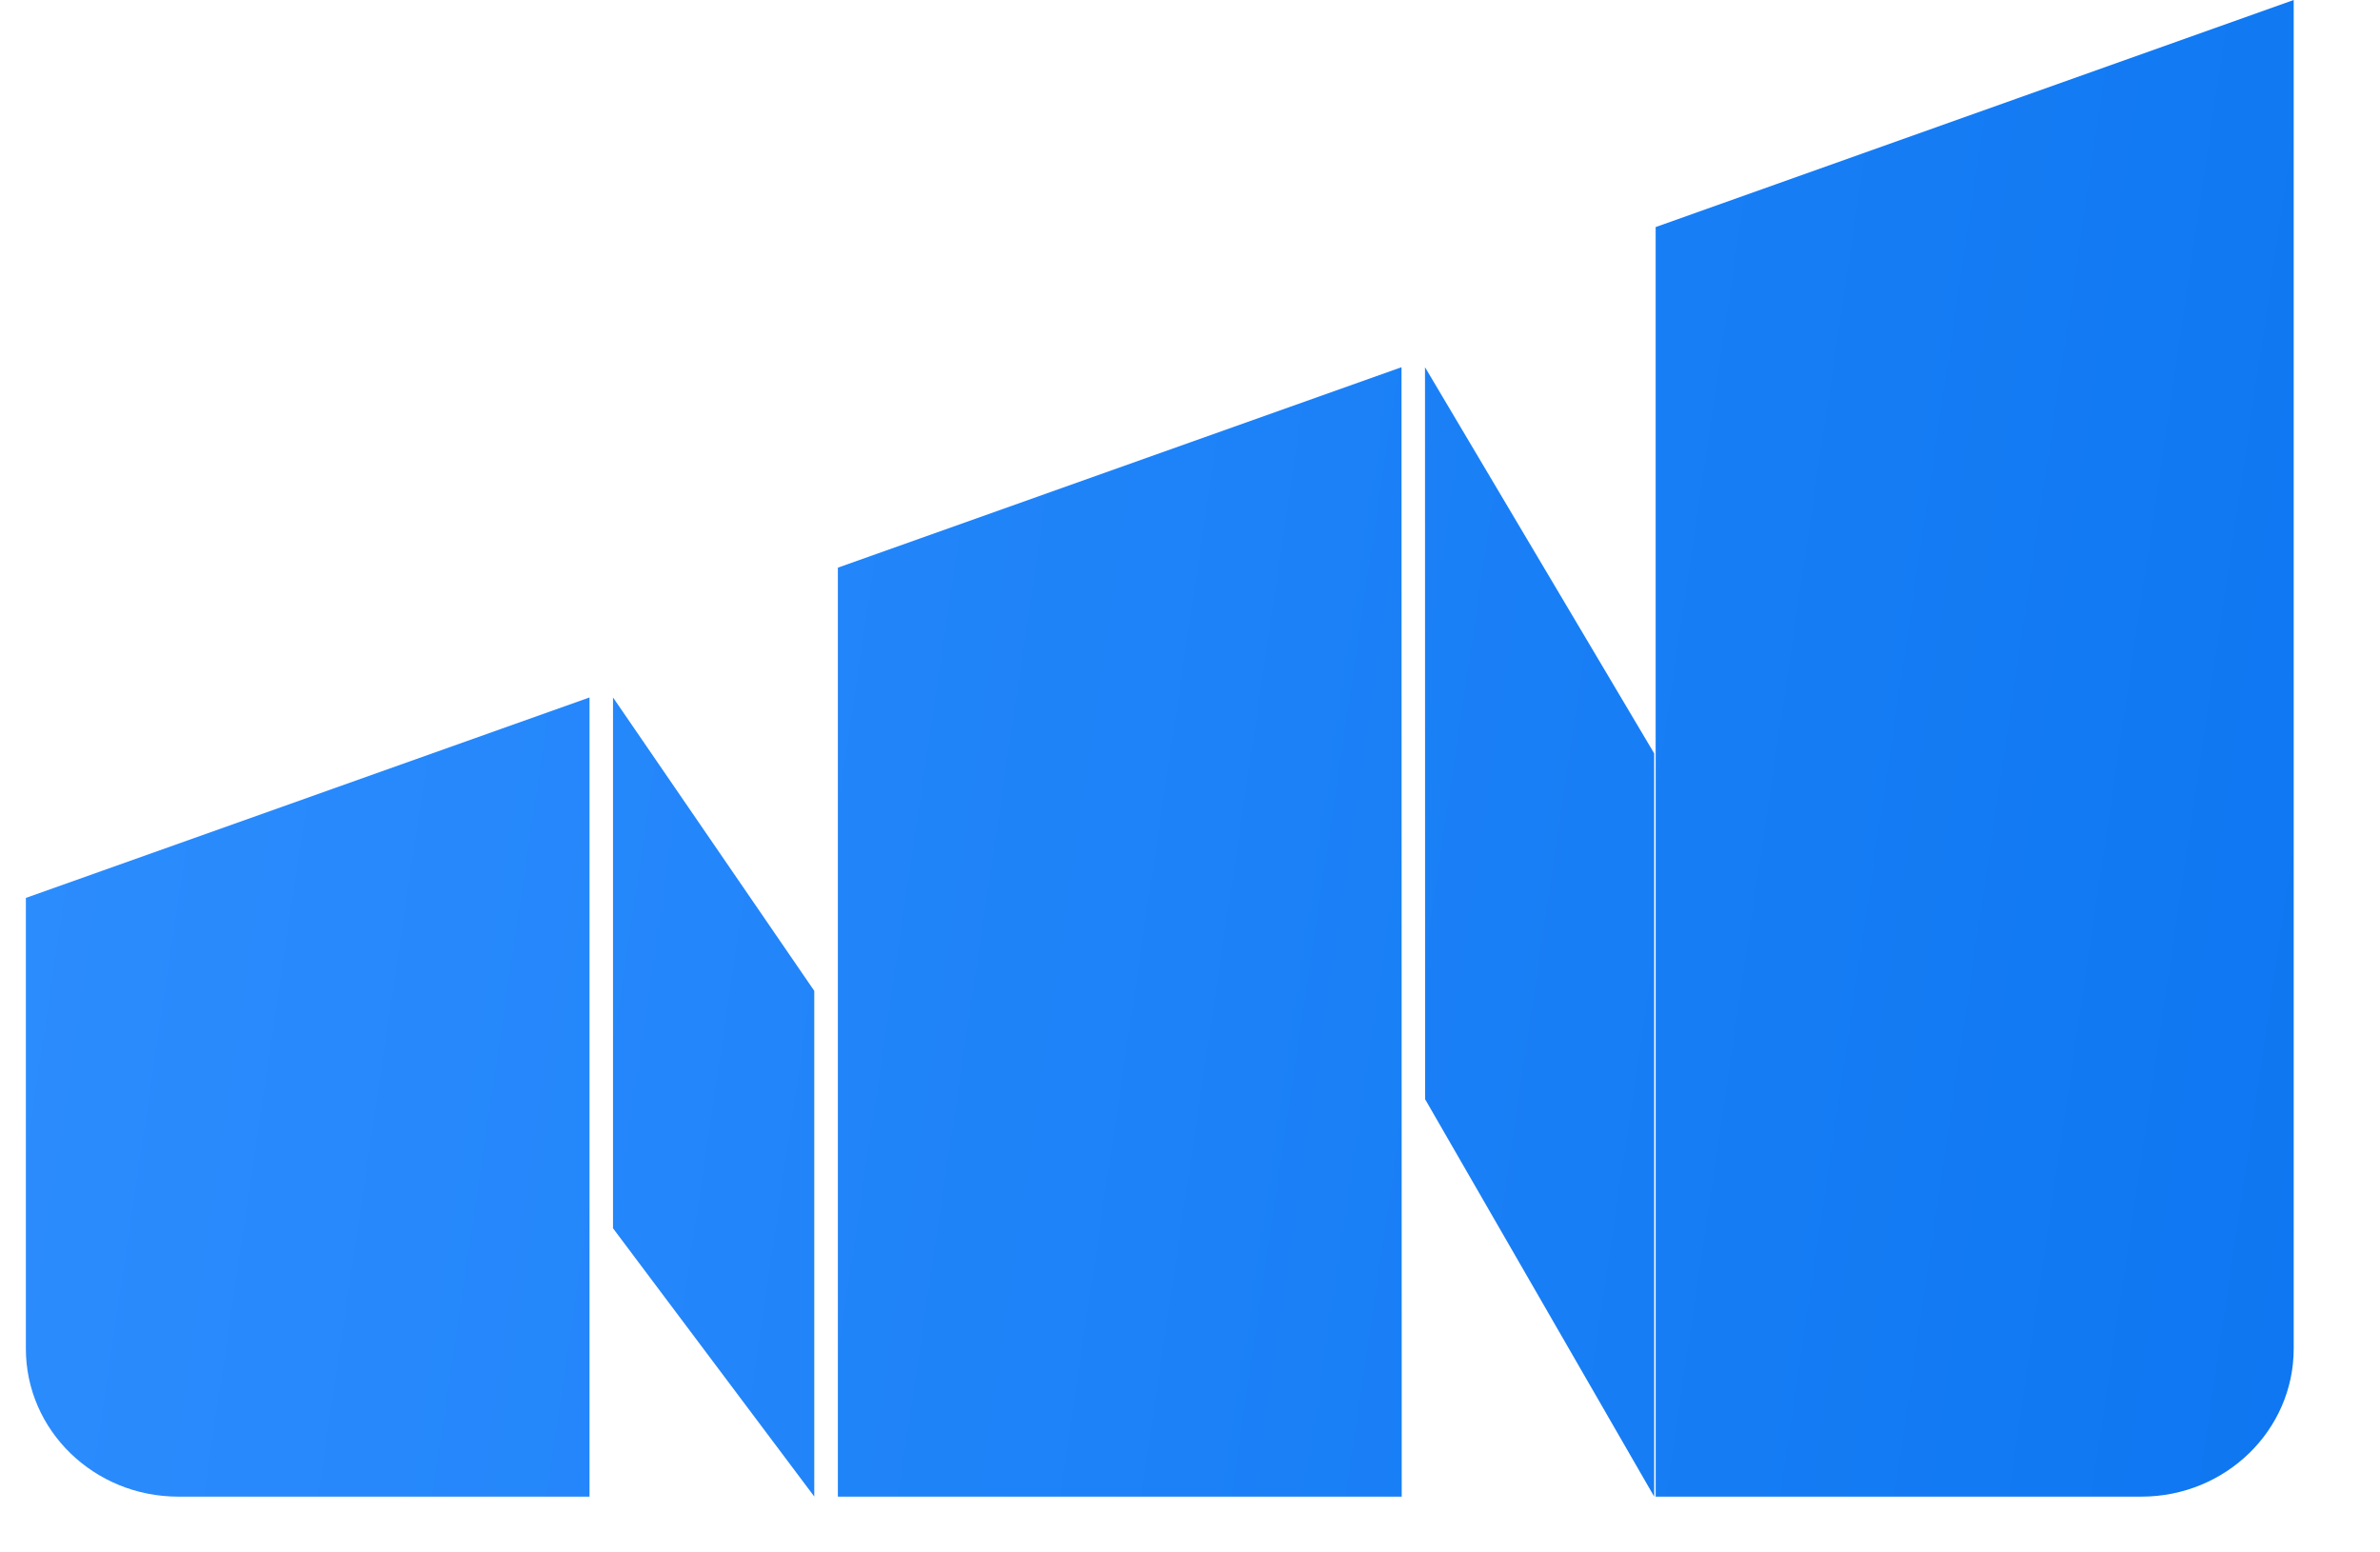 <svg width="23" height="15" viewBox="0 0 23 15" fill="none" xmlns="http://www.w3.org/2000/svg">
<path d="M0.25 8.676V13.032C0.25 13.821 0.909 14.461 1.723 14.461H5.697V6.739L0.25 8.676Z" fill="url(#paint0_linear_1_2569)"/>
<path d="M5.924 6.739L7.869 9.574V14.46L5.924 11.868V6.739Z" fill="url(#paint1_linear_1_2569)"/>
<path d="M8.097 5.485V14.461H13.546L13.544 3.548L8.097 5.485Z" fill="url(#paint2_linear_1_2569)"/>
<path d="M13.771 3.548L15.986 7.28V14.461L13.772 10.621L13.771 3.548Z" fill="url(#paint3_linear_1_2569)"/>
<path d="M16 2.194V14.461H20.694C21.507 14.461 22.166 13.821 22.166 13.031V0L16 2.194Z" fill="url(#paint4_linear_1_2569)"/>
<defs>
<linearGradient id="paint0_linear_1_2569" x1="0.25" y1="-0" x2="24" y2="3.517" gradientUnits="userSpaceOnUse">
<stop stop-color="#2D8DFE"/>
<stop offset="1" stop-color="#0E77F1"/>
</linearGradient>
<linearGradient id="paint1_linear_1_2569" x1="0.25" y1="-0" x2="23.999" y2="3.517" gradientUnits="userSpaceOnUse">
<stop stop-color="#2D8DFE"/>
<stop offset="1" stop-color="#0E77F1"/>
</linearGradient>
<linearGradient id="paint2_linear_1_2569" x1="0.25" y1="1.31328e-05" x2="24" y2="3.518" gradientUnits="userSpaceOnUse">
<stop stop-color="#2D8DFE"/>
<stop offset="1" stop-color="#0E77F1"/>
</linearGradient>
<linearGradient id="paint3_linear_1_2569" x1="0.25" y1="-1.28627e-05" x2="23.999" y2="3.518" gradientUnits="userSpaceOnUse">
<stop stop-color="#2D8DFE"/>
<stop offset="1" stop-color="#0E77F1"/>
</linearGradient>
<linearGradient id="paint4_linear_1_2569" x1="0.037" y1="4.19052e-07" x2="23.787" y2="3.518" gradientUnits="userSpaceOnUse">
<stop stop-color="#2D8DFE"/>
<stop offset="1" stop-color="#0E77F1"/>
</linearGradient>
</defs>
</svg>
